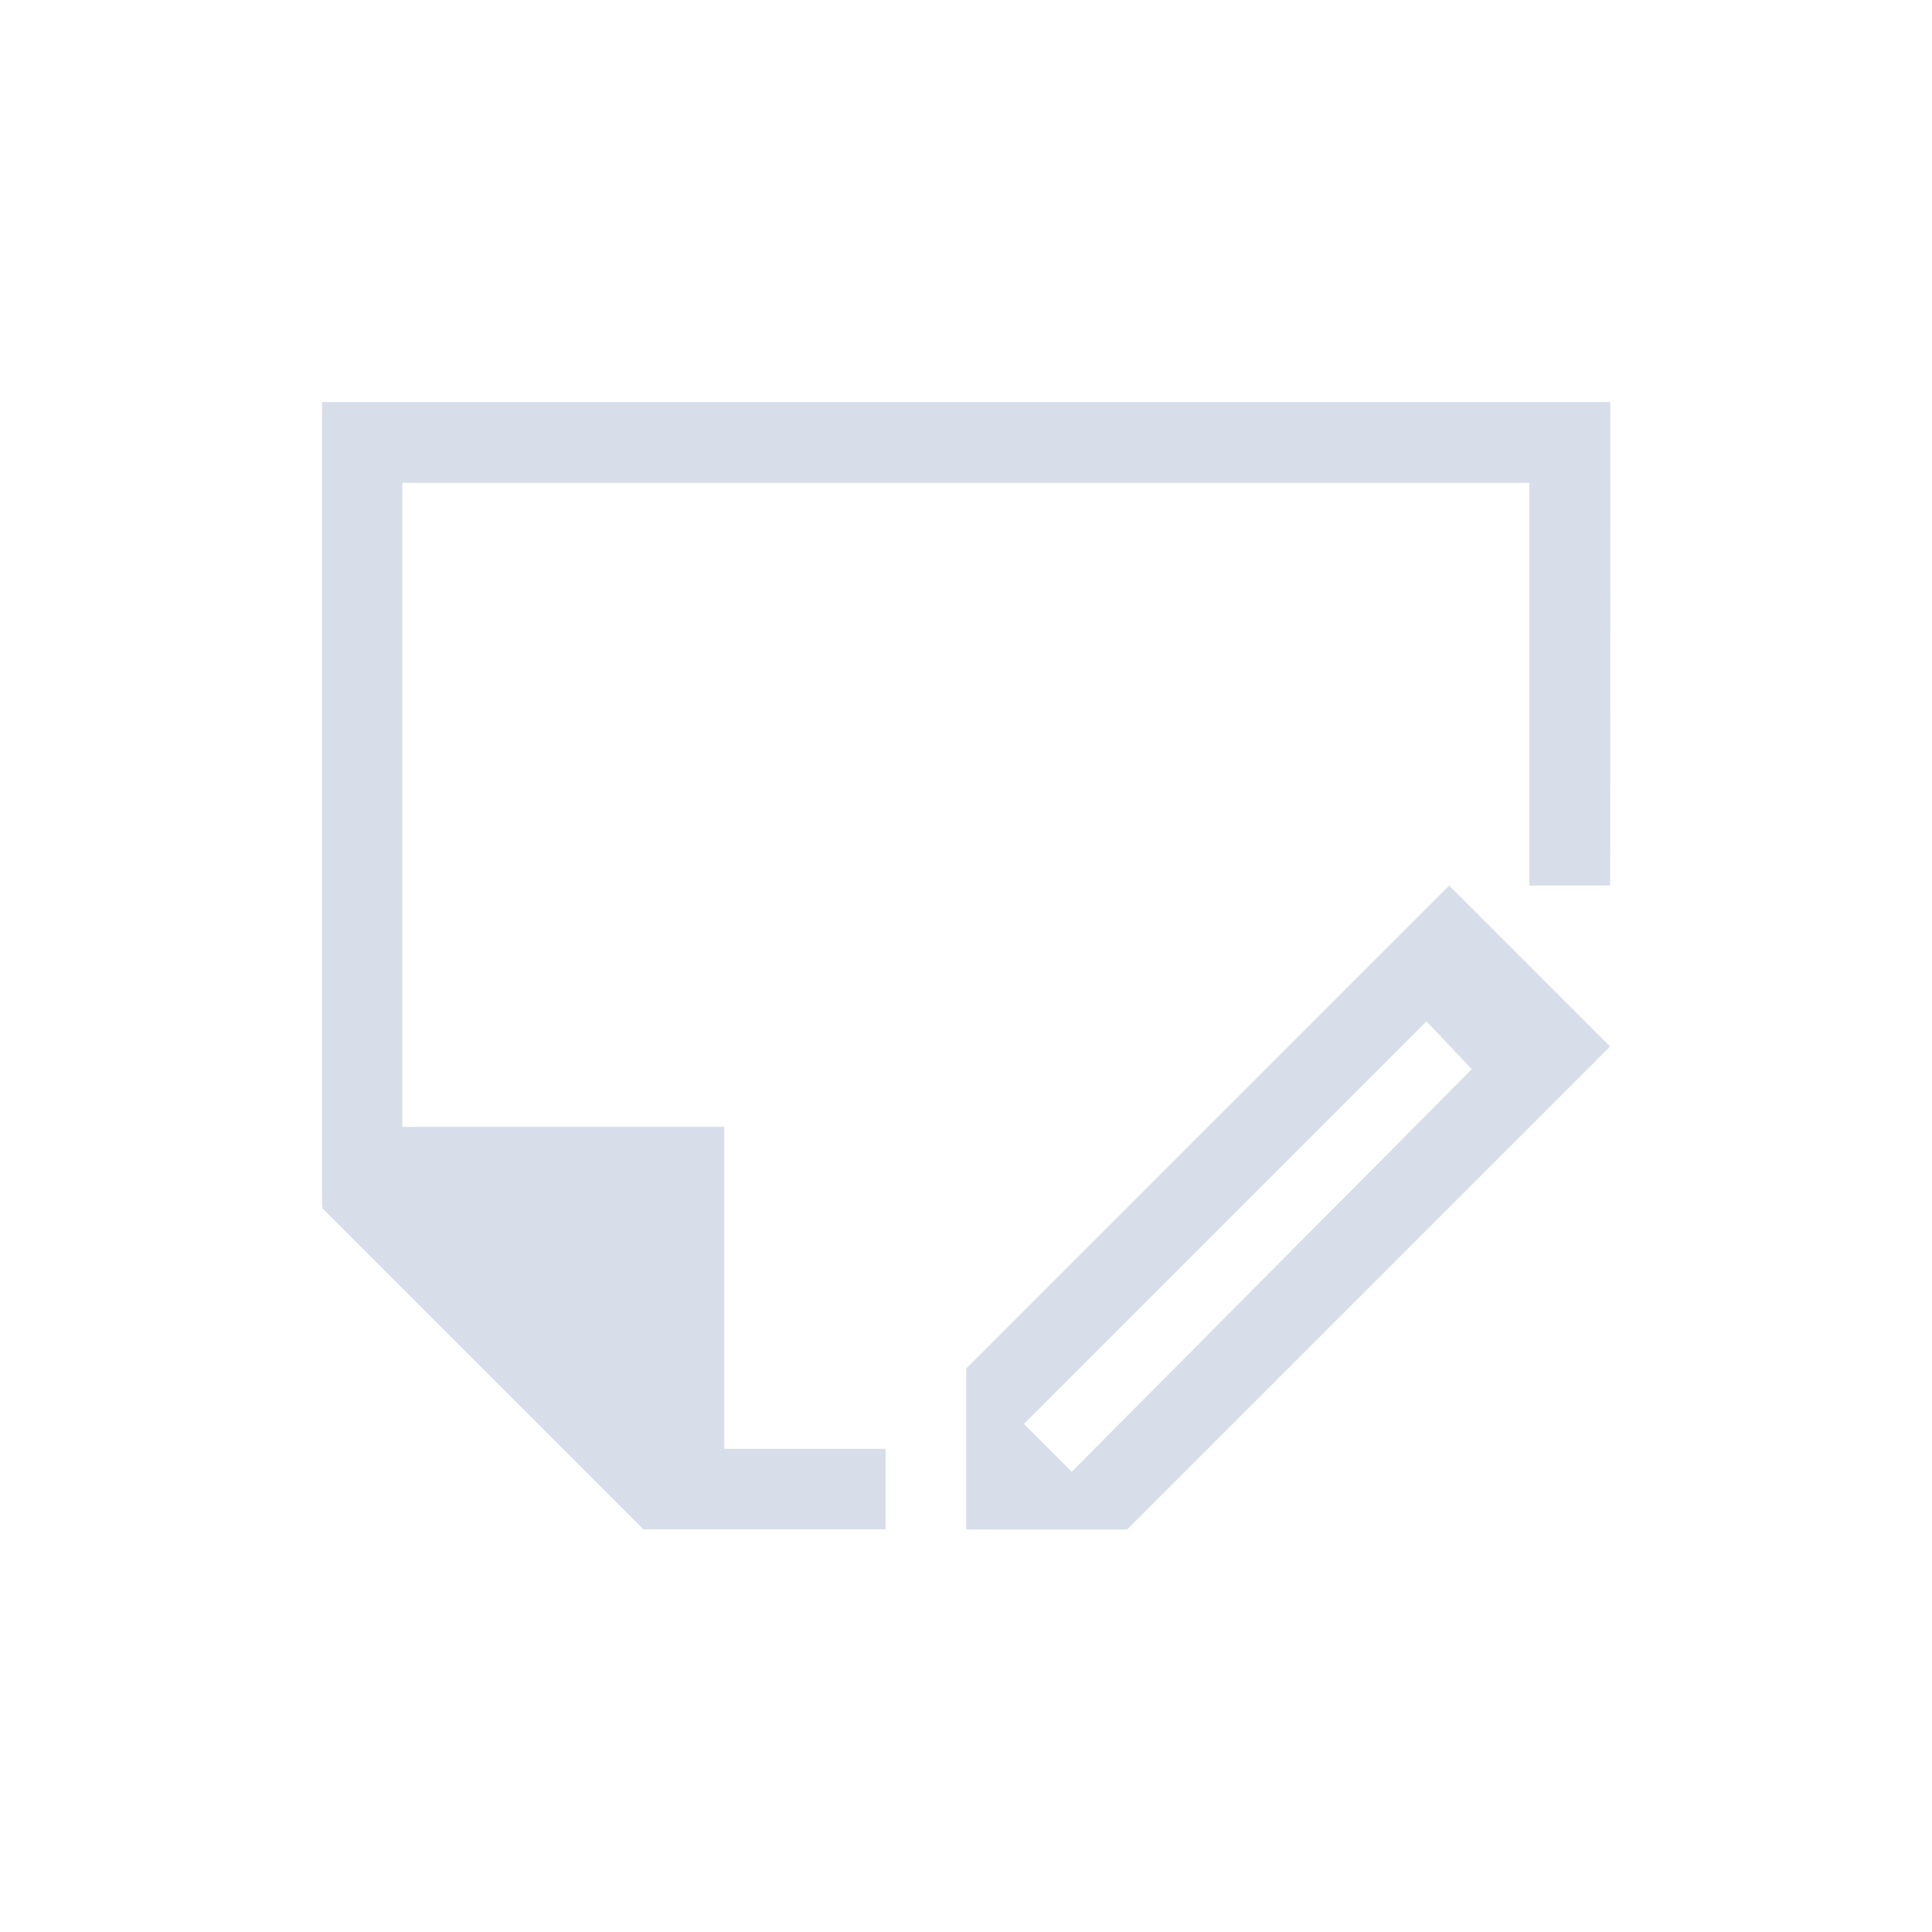 <svg viewBox="0 0 24 24" xmlns="http://www.w3.org/2000/svg">
 <defs>
  <style id="current-color-scheme" type="text/css">
   .ColorScheme-Text { color:#d8dee9; } .ColorScheme-Highlight { color:#88c0d0; } .ColorScheme-NeutralText { color:#d08770; } .ColorScheme-PositiveText { color:#a3be8c; } .ColorScheme-NegativeText { color:#bf616a; }
  </style>
 </defs>
 <g transform="translate(1,1)">
  <path class="ColorScheme-Text" d="m3 3.994v10h0.012l-0.012 0.012 3.992 3.992h3.01v-1h-2.004v-4h-4v-8h14v5.002h1.004c7.22e-4 0.019 0.002-2.007 0.002-5.002v-1h-0.004v-0.004h-16zm14.002 6.006-6 6v2h2l6-6-2-2zm-0.281 1.688 0.562 0.594-4.969 5-0.594-0.594 5-5z" fill="currentColor"/>
 </g>
</svg>
